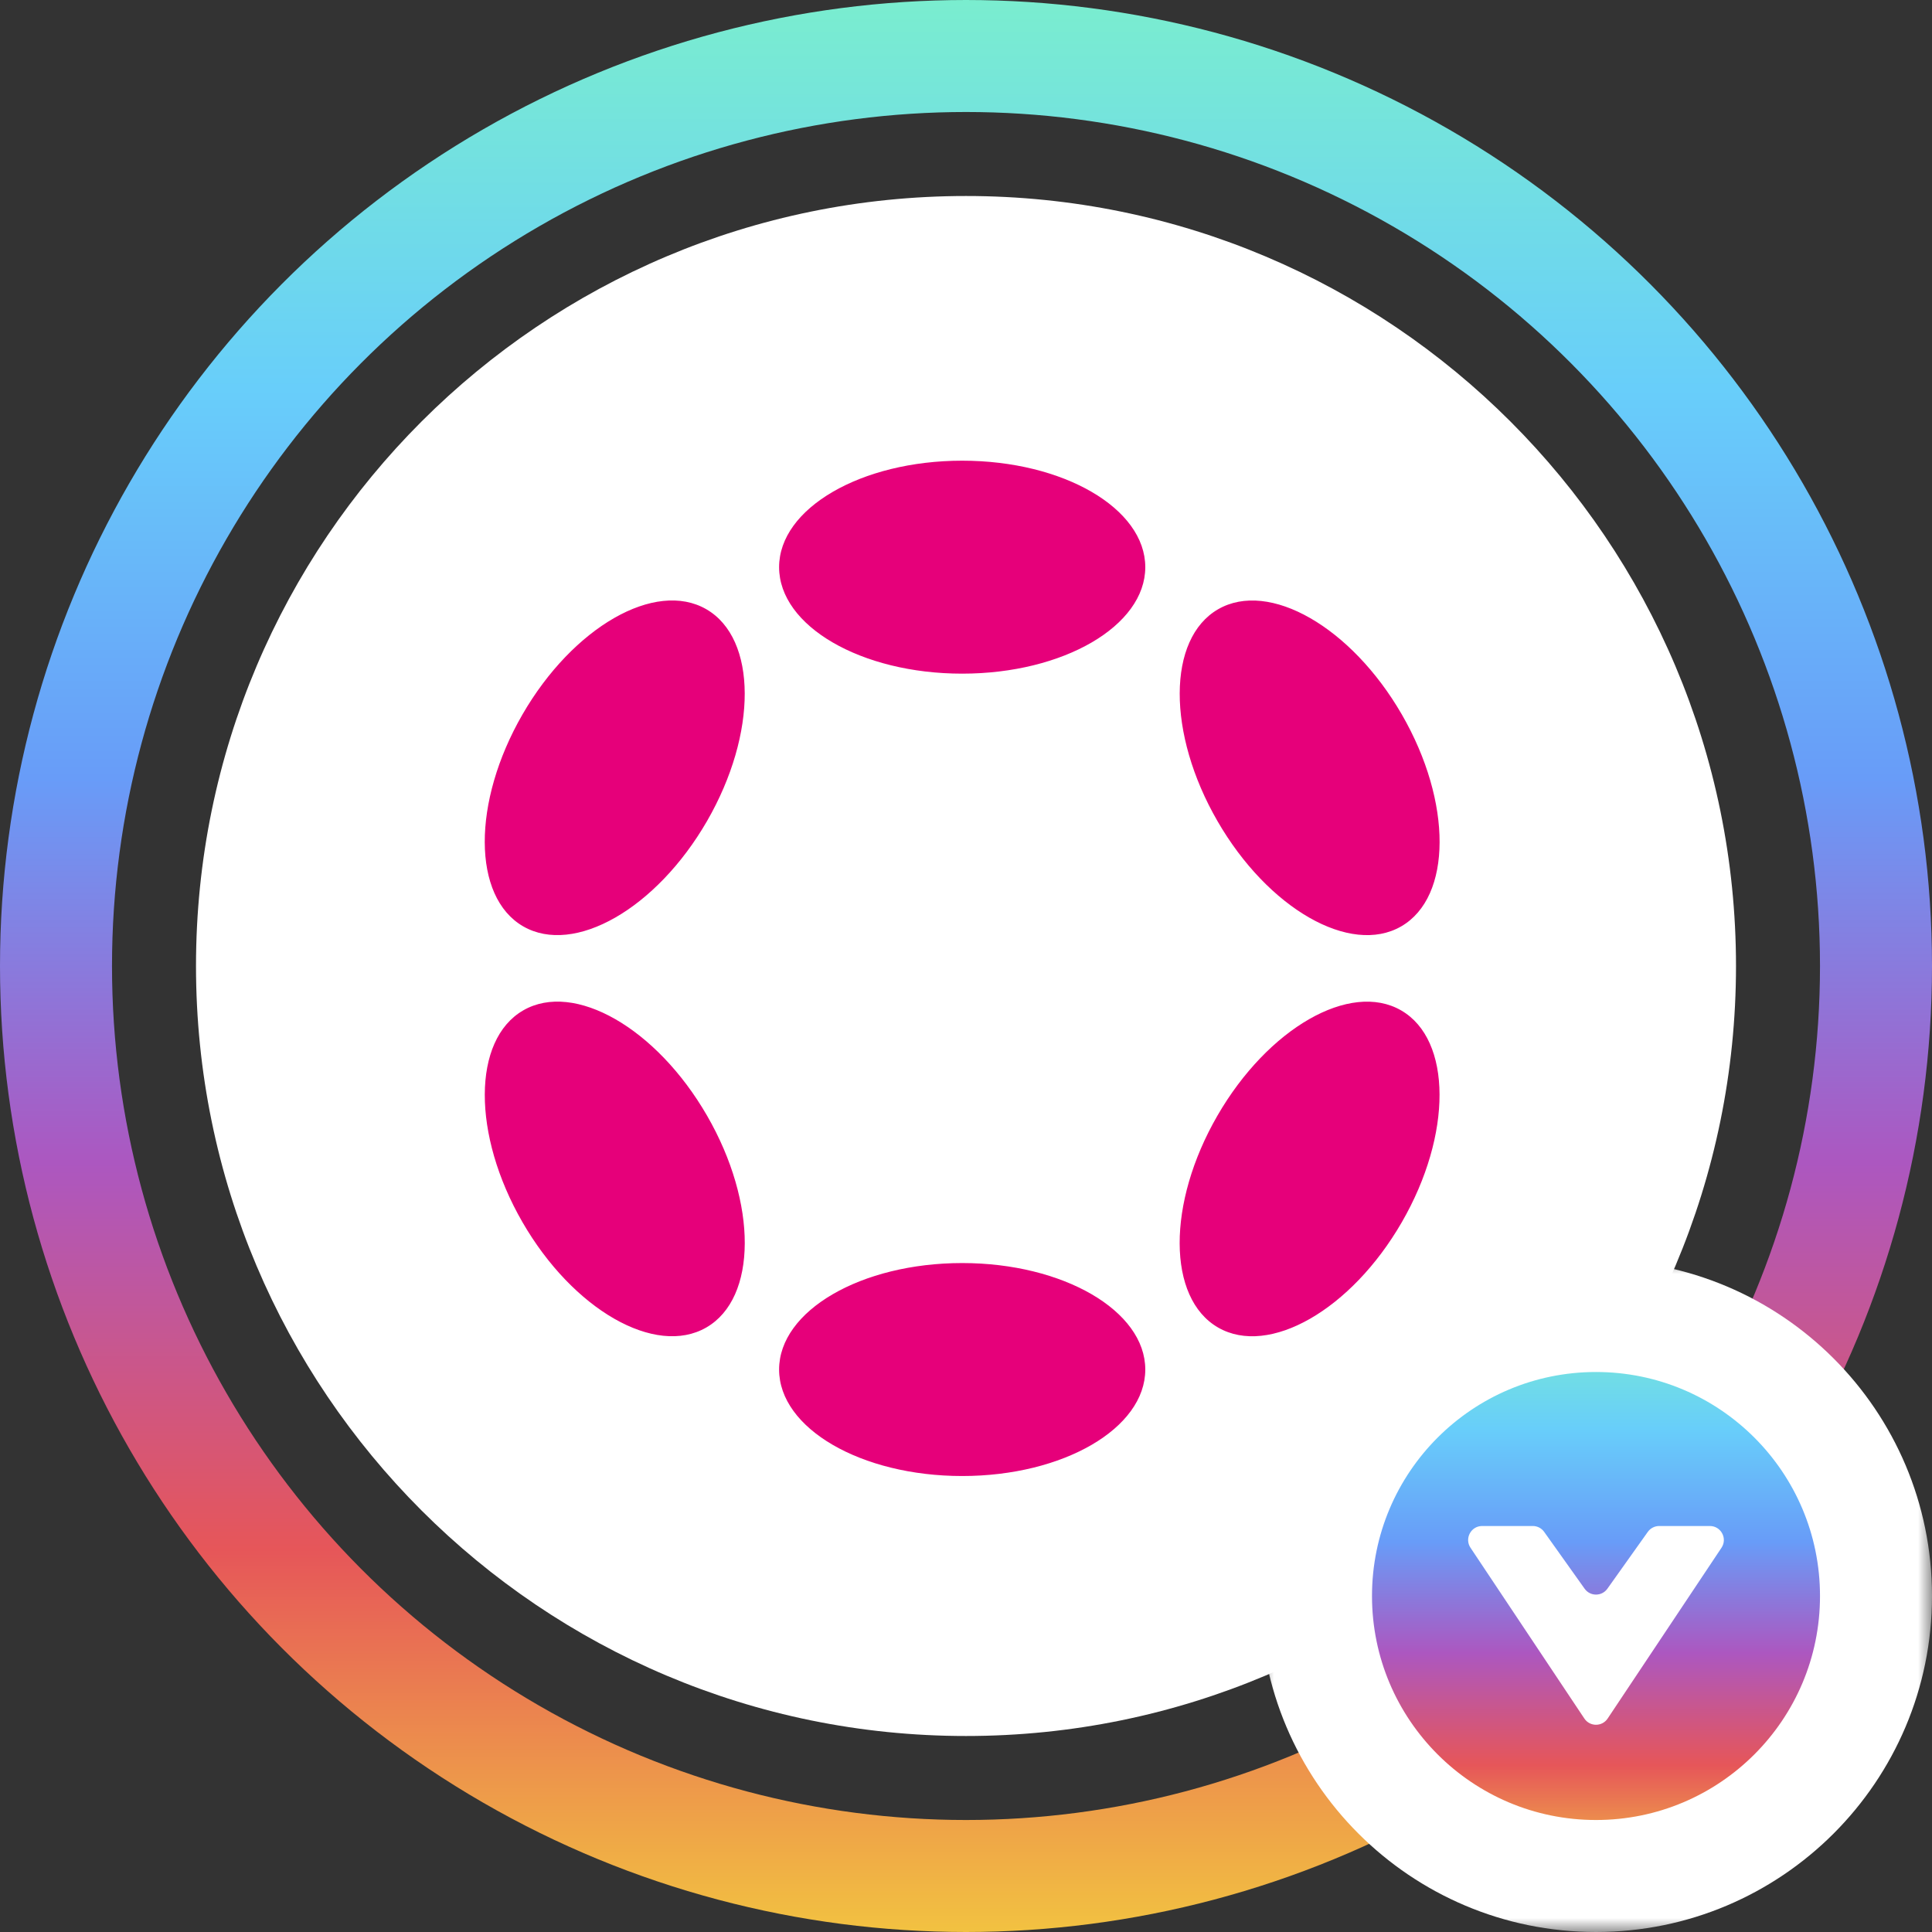 <svg width="69" height="69" viewBox="0 0 69 69" fill="none" xmlns="http://www.w3.org/2000/svg"><rect x="0" y="0" width="69" height="69" fill="#333333" stroke="none"/><script xmlns=""/>
<path d="M7 34.5C7 19.312 19.312 7 34.5 7V7C49.688 7 62 19.312 62 34.5V34.5C62 49.688 49.688 62 34.5 62V62C19.312 62 7 49.688 7 34.5V34.5Z" fill="white"/>
<path fill-rule="evenodd" clip-rule="evenodd" d="M40.903 20.256C40.903 22.357 37.975 24.059 34.364 24.059C30.752 24.059 27.825 22.357 27.825 20.256C27.825 18.156 30.752 16.453 34.364 16.453C37.975 16.453 40.903 18.156 40.903 20.256ZM40.903 48.912C40.903 51.013 37.975 52.715 34.364 52.715C30.752 52.715 27.825 51.013 27.825 48.912C27.825 46.812 30.752 45.109 34.364 45.109C37.975 45.109 40.903 46.812 40.903 48.912ZM25.251 29.324C27.056 26.196 27.045 22.809 25.225 21.758C23.404 20.707 20.465 22.391 18.659 25.518C16.854 28.646 16.865 32.033 18.685 33.084C20.506 34.135 23.445 32.451 25.251 29.324ZM50.041 36.086C51.86 37.136 51.871 40.523 50.065 43.65C48.26 46.778 45.321 48.462 43.502 47.411C41.683 46.361 41.672 42.974 43.478 39.847C45.284 36.719 48.222 35.035 50.041 36.086ZM25.226 47.41C27.046 46.359 27.058 42.972 25.252 39.845C23.446 36.717 20.507 35.034 18.687 36.085C16.866 37.136 16.855 40.523 18.66 43.65C20.466 46.778 23.406 48.461 25.226 47.41ZM50.067 25.52C51.873 28.648 51.862 32.034 50.043 33.085C48.224 34.135 45.285 32.451 43.48 29.323C41.674 26.196 41.685 22.809 43.504 21.759C45.323 20.709 48.261 22.393 50.067 25.52Z" fill="#E6007A"/>
<circle cx="34.5" cy="34.5" r="32.5" stroke="url(#paint0_linear_0_1)" stroke-width="4"/>
<mask id="path-5-outside-1_0_1" maskUnits="userSpaceOnUse" x="45" y="45" width="24" height="24" fill="black">
<rect fill="white" x="45" y="45" width="24" height="24"/>
<path d="M67 57C67 62.523 62.523 67 57 67C51.477 67 47 62.523 47 57C47 51.477 51.477 47 57 47C62.523 47 67 51.477 67 57Z"/>
</mask>
<path d="M67 57C67 62.523 62.523 67 57 67C51.477 67 47 62.523 47 57C47 51.477 51.477 47 57 47C62.523 47 67 51.477 67 57Z" fill="url(#paint1_linear_0_1)"/>
<path d="M65 57C65 61.418 61.418 65 57 65V69C63.627 69 69 63.627 69 57H65ZM57 65C52.582 65 49 61.418 49 57H45C45 63.627 50.373 69 57 69V65ZM49 57C49 52.582 52.582 49 57 49V45C50.373 45 45 50.373 45 57H49ZM57 49C61.418 49 65 52.582 65 57H69C69 50.373 63.627 45 57 45V49Z" fill="white" mask="url(#path-5-outside-1_0_1)"/>
<path d="M56.584 61.376L52.518 55.277C52.297 54.945 52.535 54.5 52.934 54.5H54.742C54.904 54.5 55.056 54.578 55.149 54.71L56.593 56.739C56.792 57.02 57.208 57.02 57.407 56.739L58.85 54.71C58.944 54.578 59.096 54.5 59.258 54.5H61.066C61.465 54.5 61.703 54.945 61.482 55.277L57.416 61.376C57.218 61.673 56.782 61.673 56.584 61.376Z" fill="white"/>
<defs>
<linearGradient id="paint0_linear_0_1" x1="34.5" y1="0" x2="34.5" y2="69" gradientUnits="userSpaceOnUse">
<stop stop-color="#7AEDCF"/>
<stop offset="0.201" stop-color="#68CEFA"/>
<stop offset="0.403" stop-color="#689CF8"/>
<stop offset="0.602" stop-color="#AC57C0"/>
<stop offset="0.802" stop-color="#E65659"/>
<stop offset="1" stop-color="#F2C241"/>
</linearGradient>
<linearGradient id="paint1_linear_0_1" x1="57" y1="47" x2="57" y2="67" gradientUnits="userSpaceOnUse">
<stop stop-color="#7AEDCF"/>
<stop offset="0.201" stop-color="#68CEFA"/>
<stop offset="0.403" stop-color="#689CF8"/>
<stop offset="0.602" stop-color="#AC57C0"/>
<stop offset="0.802" stop-color="#E65659"/>
<stop offset="1" stop-color="#F2C241"/>
</linearGradient>
</defs>
</svg>